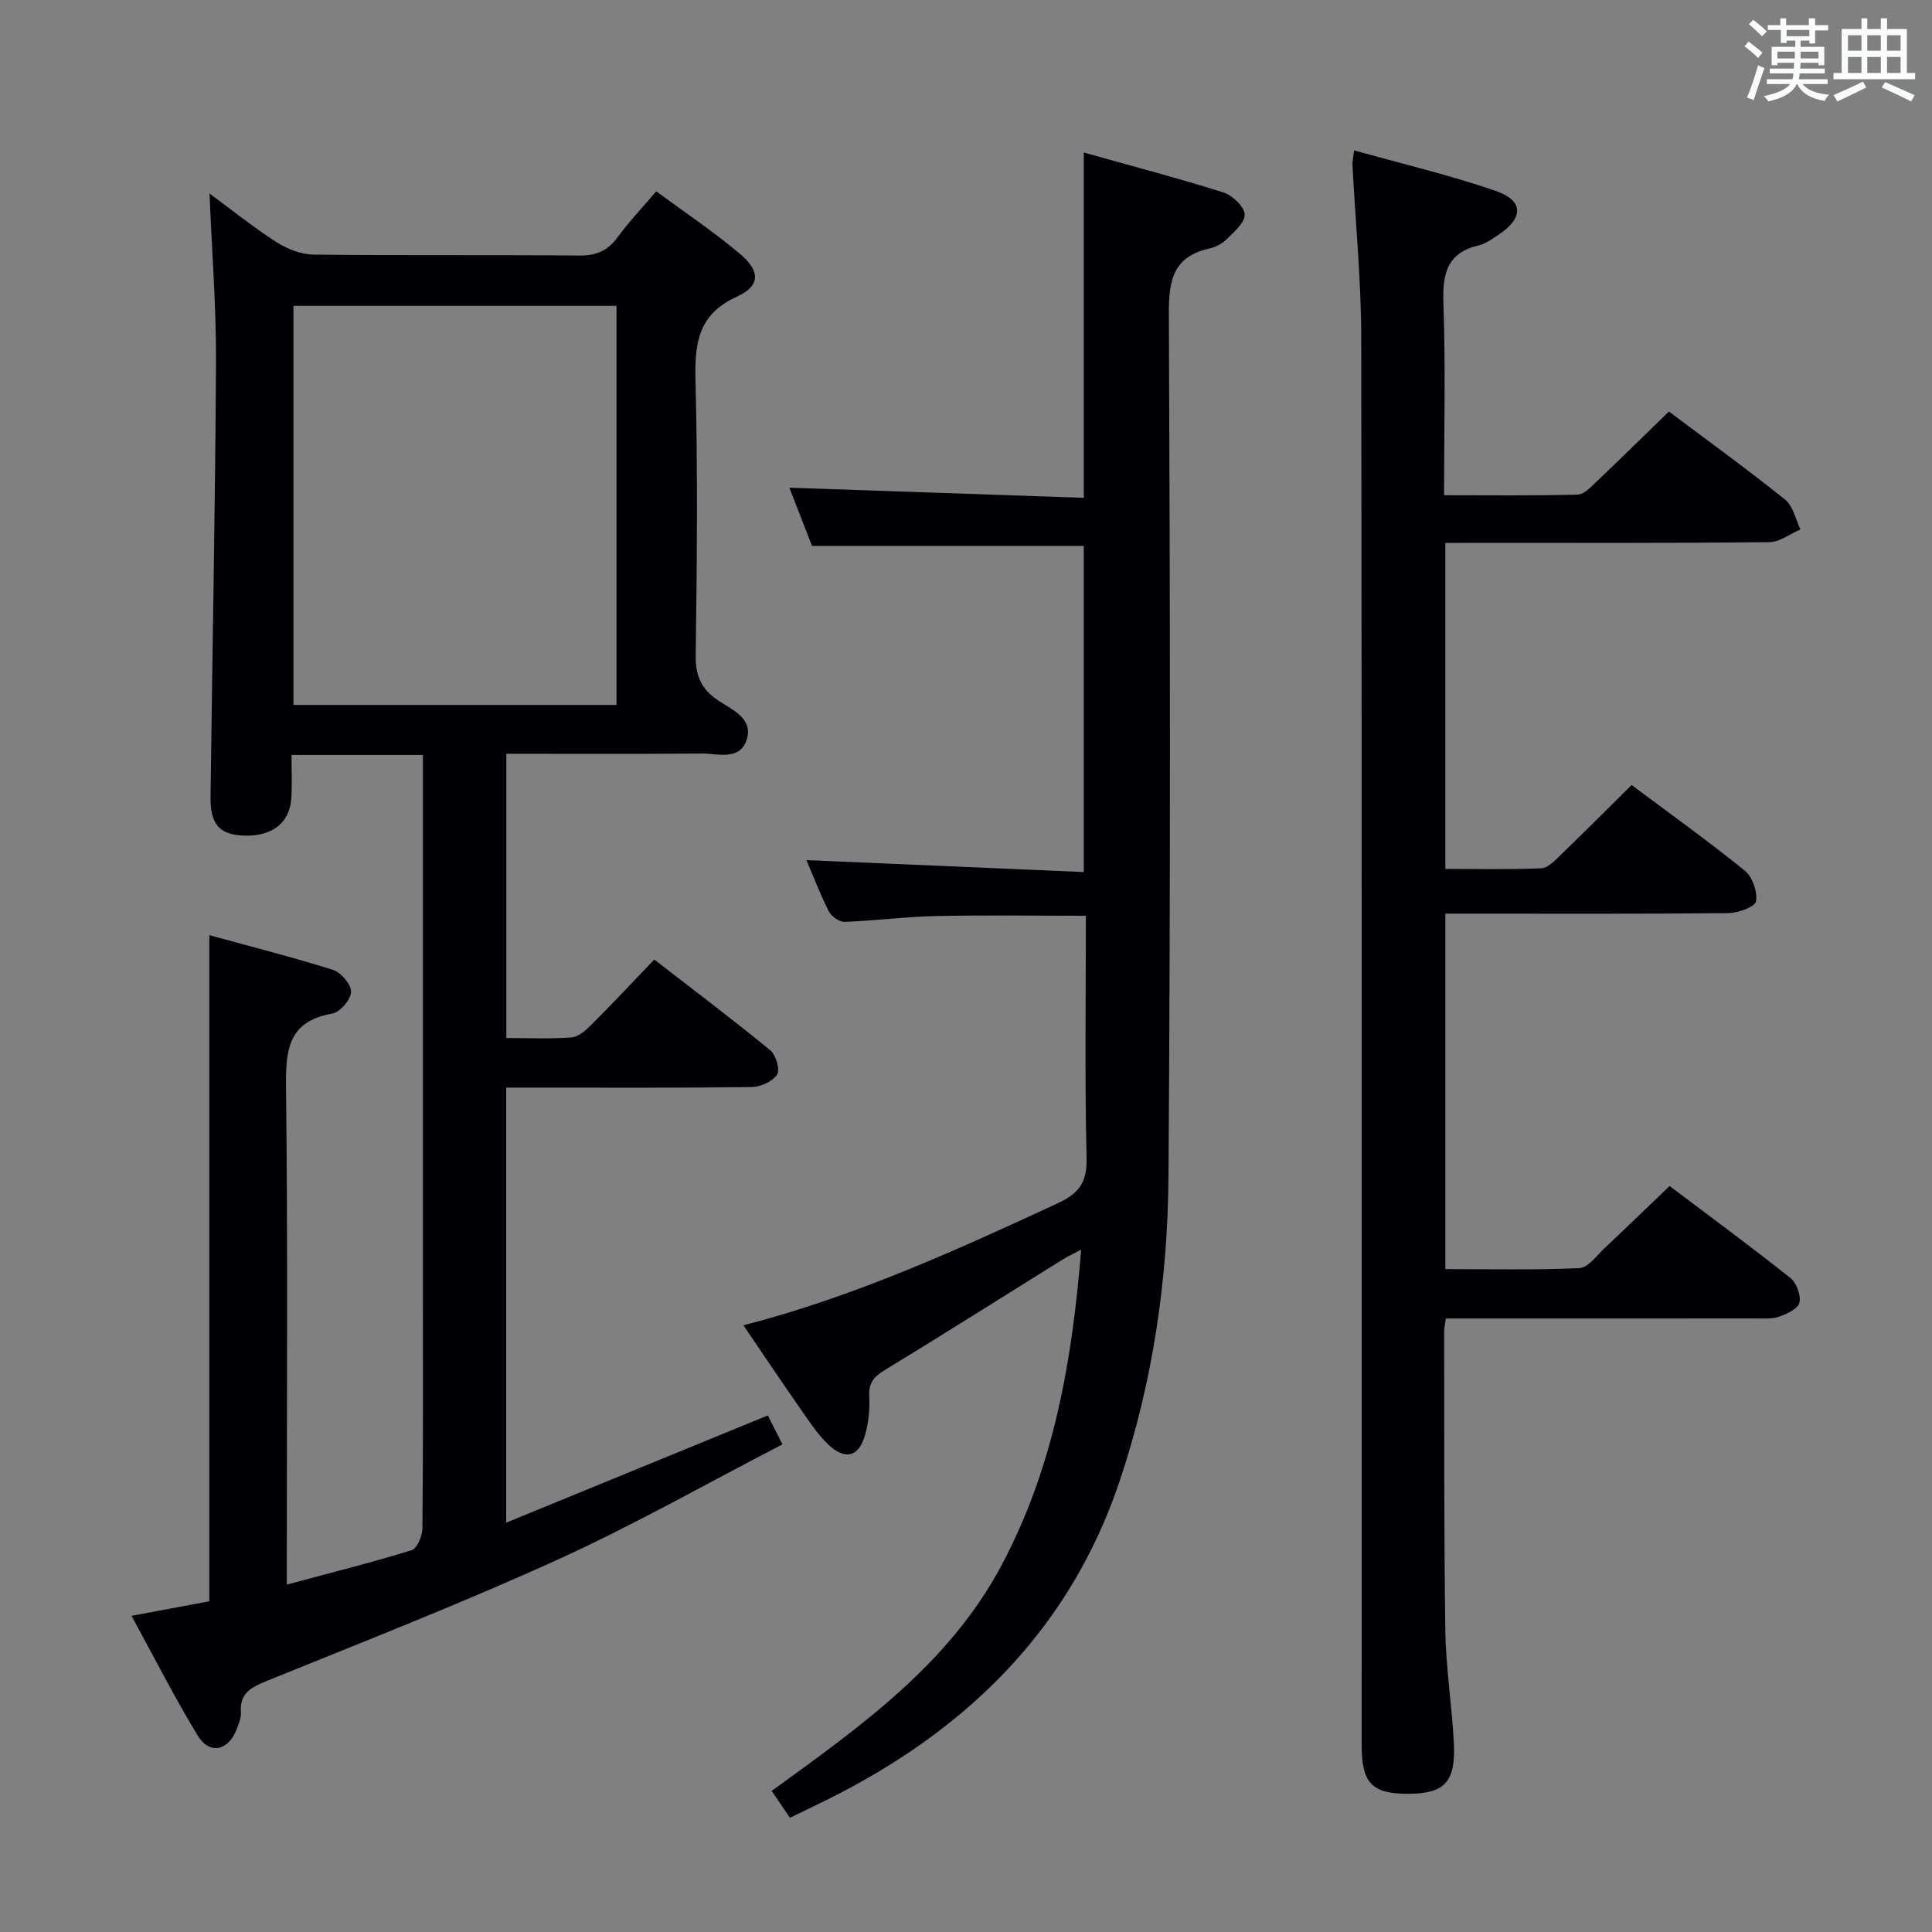 <svg enable-background="new 0 0 400 400" viewBox="0 0 400 400" xmlns="http://www.w3.org/2000/svg"><rect x="0" y="0" width="400" height="400" fill="#808080" stroke="none"/><g fill="#010105"><path d="m135.46 198.66c8.35 6.47 16.31 12.46 24.01 18.78 1.18.96 2.07 4.03 1.42 5.04-.93 1.43-3.4 2.55-5.23 2.58-15 .2-30 .12-45 .12-1.82 0-3.64 0-5.86 0v90.07c18.27-7.49 35.98-14.75 54.17-22.2.73 1.44 1.65 3.26 3.03 5.99-15.75 8.15-30.81 16.71-46.51 23.85-19.8 9.01-40.09 16.94-60.26 25.13-3.24 1.32-5.65 2.52-5.35 6.52.08 1.1-.44 2.28-.84 3.37-1.69 4.58-5.64 5.49-8.11 1.42-4.81-7.91-9-16.2-13.7-24.79 5.84-1.09 10.97-2.05 16.11-3.01 0-45.84 0-91.42 0-137.91 8.59 2.36 17.18 4.52 25.61 7.19 1.66.52 3.77 3.01 3.73 4.55-.04 1.59-2.26 4.2-3.85 4.48-9.36 1.63-9.7 7.76-9.61 15.57.38 31.99.16 64 .16 96v6.66c9.06-2.43 17.52-4.55 25.84-7.12 1.14-.35 2.22-2.95 2.24-4.53.16-16.66.1-33.33.1-50 0-34.67 0-69.33 0-104 0-1.96 0-3.91 0-6.11-9.23 0-17.83 0-27.21 0 0 3.02.15 5.97-.03 8.9-.33 5.27-4.11 8.1-10.14 7.78-4.76-.25-6.66-2.39-6.59-7.97.37-29.97.97-59.95 1.13-89.92.06-11.45-.85-22.9-1.34-35.03 4.71 3.47 9.12 7.03 13.86 10.06 2.22 1.42 5.09 2.55 7.68 2.58 18.33.22 36.67.02 55 .2 3.54.03 5.91-.99 7.98-3.83 2.33-3.2 5.09-6.08 7.97-9.47 5.89 4.35 11.84 8.33 17.29 12.91 4.3 3.61 4.29 6.67-.58 8.89-7.99 3.64-8.77 9.53-8.58 17.21.47 18.99.3 38 .04 56.99-.06 4.34 1.15 7.11 4.75 9.48 2.88 1.89 7.32 3.74 5.75 8.21-1.5 4.25-5.98 2.68-9.29 2.71-13.32.12-26.65.05-40.42.05v58.85c4.59 0 9.06.21 13.49-.12 1.4-.1 2.91-1.42 4.02-2.53 4.37-4.35 8.57-8.85 13.12-13.6zm-74.7-52.71h66.88c0-27.89 0-55.14 0-82.63-22.37 0-44.45 0-66.88 0z"/><path d="m299.24 112.41v67.49c6.69 0 13.3.15 19.88-.13 1.35-.06 2.79-1.58 3.93-2.69 4.9-4.73 9.71-9.55 14.76-14.55 7.84 5.86 15.82 11.57 23.43 17.73 1.58 1.28 2.66 4.38 2.32 6.35-.2 1.15-3.69 2.42-5.71 2.44-17.66.19-35.33.11-52.99.11-1.79 0-3.58 0-5.61 0v73.59c9.23 0 18.5.23 27.74-.2 1.83-.09 3.62-2.64 5.29-4.21 4.36-4.08 8.64-8.24 13.39-12.79 8.16 6.16 16.7 12.44 25 19.03 1.27 1.01 2.21 3.55 1.89 5.1-.25 1.23-2.54 2.33-4.13 2.9-1.5.54-3.28.39-4.93.39-19.5.02-38.99.01-58.49.01-1.81 0-3.61 0-5.67 0-.14 1.1-.34 1.88-.34 2.66.04 20.66-.06 41.33.24 61.98.12 7.79 1.38 15.56 1.77 23.35.39 7.9-1.91 10.31-9.07 10.41-7.83.1-10.02-2.08-10.02-10 0-97.15.06-194.3-.09-291.44-.02-11.95-1.2-23.9-1.82-35.85-.03-.62.14-1.26.34-2.96 10.02 2.81 19.83 5.12 29.3 8.39 5.89 2.03 5.83 5.65.51 9.14-1.25.82-2.54 1.79-3.94 2.12-6.43 1.49-7.59 5.63-7.38 11.7.46 13.13.14 26.29.14 40.05 9.44 0 18.56.12 27.67-.13 1.35-.04 2.78-1.62 3.94-2.73 4.93-4.68 9.78-9.46 14.94-14.47 7.96 5.98 16.17 11.91 24.06 18.24 1.65 1.32 2.16 4.08 3.19 6.17-2.16.92-4.31 2.62-6.47 2.64-20.33.21-40.66.13-60.99.13-1.93.03-3.89.03-6.08.03z"/><path d="m163.55 376.35c-1.26-1.85-2.36-3.47-3.78-5.56 18.31-13.31 36.67-26.17 47.63-46.79 10.78-20.29 14.57-42.11 16.44-65.27-1.64.87-2.79 1.39-3.85 2.05-12.28 7.65-24.5 15.39-36.86 22.91-2.28 1.39-3.31 2.71-3.16 5.45.14 2.61-.14 5.35-.84 7.86-1.29 4.63-4.09 5.43-7.64 2.07-2.26-2.14-4.01-4.86-5.81-7.44-3.89-5.58-7.67-11.23-11.76-17.24 22.92-5.91 43.99-15.5 65.02-25.24 4.33-2 6.13-4.23 6.02-9.26-.38-16.63-.14-33.28-.14-50.29-10.6 0-20.85-.16-31.08.06-6.3.14-12.58.97-18.88 1.2-1.08.04-2.72-1.11-3.25-2.15-1.79-3.53-3.2-7.25-4.65-10.63 19.05.82 38 1.63 57.43 2.47 0-23.06 0-45.25 0-67.53-18.6 0-37.16 0-56.27 0-1.44-3.71-3.11-8.01-4.69-12.05 20.41.7 40.67 1.4 60.96 2.1 0-24.3 0-47.39 0-71.49 9.71 2.73 19.39 5.27 28.92 8.27 1.86.59 4.35 2.97 4.39 4.57.04 1.74-2.31 3.67-3.89 5.25-.89.89-2.25 1.51-3.51 1.8-7.25 1.66-8.33 6.34-8.3 13.2.26 59.64.36 119.29-.08 178.93-.16 21.46-3.26 42.72-10.16 63.19-10.02 29.7-30.43 50.21-57.78 64.43-3.36 1.76-6.8 3.35-10.43 5.13z"/></g><path d="m361.2 9.6.8-1c.9.7 1.9 1.4 2.9 2.3l-.9 1.1c-1-1-2-1.8-2.8-2.4zm.5 10.6c.9-2.1 1.6-4.3 2.3-6.7.4.2.8.4 1.3.6-.7 2.1-1.5 4.3-2.2 6.6zm.4-15.2.9-.9c1 .8 2 1.6 2.8 2.4l-1 1c-.9-.9-1.8-1.7-2.7-2.5zm12.5-1.2h1.2v1.4h2.7v1.1h-2.7v2.7h-1.2v-.6h-1.8v1.3h4.9v3.8h-1.2v-.5h-3.7c0 .4-.1.9-.1 1.2h5.1v1h-5.2c0 .5-.1.9-.2 1.2h6v1h-5.2c1.1 1.3 2.9 2 5.5 2.2-.4.4-.7.8-.9 1.3-2.9-.5-4.8-1.6-5.7-3.5h-.1c-.8 1.7-2.7 2.9-5.9 3.6-.2-.4-.6-.8-.9-1.1 2.8-.6 4.6-1.4 5.4-2.5h-4.8v-1h5.3c.1-.3.2-.7.2-1.2h-4.9v-1h5c0-.4 0-.8.1-1.2h-3.5v.5h-1.2v-3.8h4.9v-1.3h-1.8v.5h-1.2v-2.7h-2.7v-1h2.6v-1.4h1.2v1.4h4.7v-1.4zm-6.6 8.3h3.6c0-.4 0-.9 0-1.4h-3.6zm1.9-4.6h4.7v-1.3h-4.7zm6.6 3.2h-3.7v1.4h3.7z" fill="#fafbfc"/><path d="m385.3 3.8h1.3v2.2h2.8v-2.2h1.3v2.2h4.1v9.1h1.7v1.3h-16.9v-1.3h1.7v-9.1h4.1v-2.2zm.4 13.1.7 1.2c-1.8.9-3.8 1.9-6 2.9-.2-.4-.5-.8-.8-1.3 2.3-1 4.3-1.9 6.1-2.8zm-3.1-6.4h2.8v-3.2h-2.8zm0 4.6h2.8v-3.3h-2.8zm4-4.6h2.8v-3.2h-2.8zm0 4.6h2.8v-3.3h-2.8zm3.7 1.9c2.1.9 4.1 1.8 6.1 2.7l-.7 1.3c-2.2-1.1-4.2-2-6.1-2.9zm3.2-9.7h-2.8v3.2h2.8zm-2.8 7.8h2.8v-3.3h-2.8z" fill="#fafbfc"/></svg>
